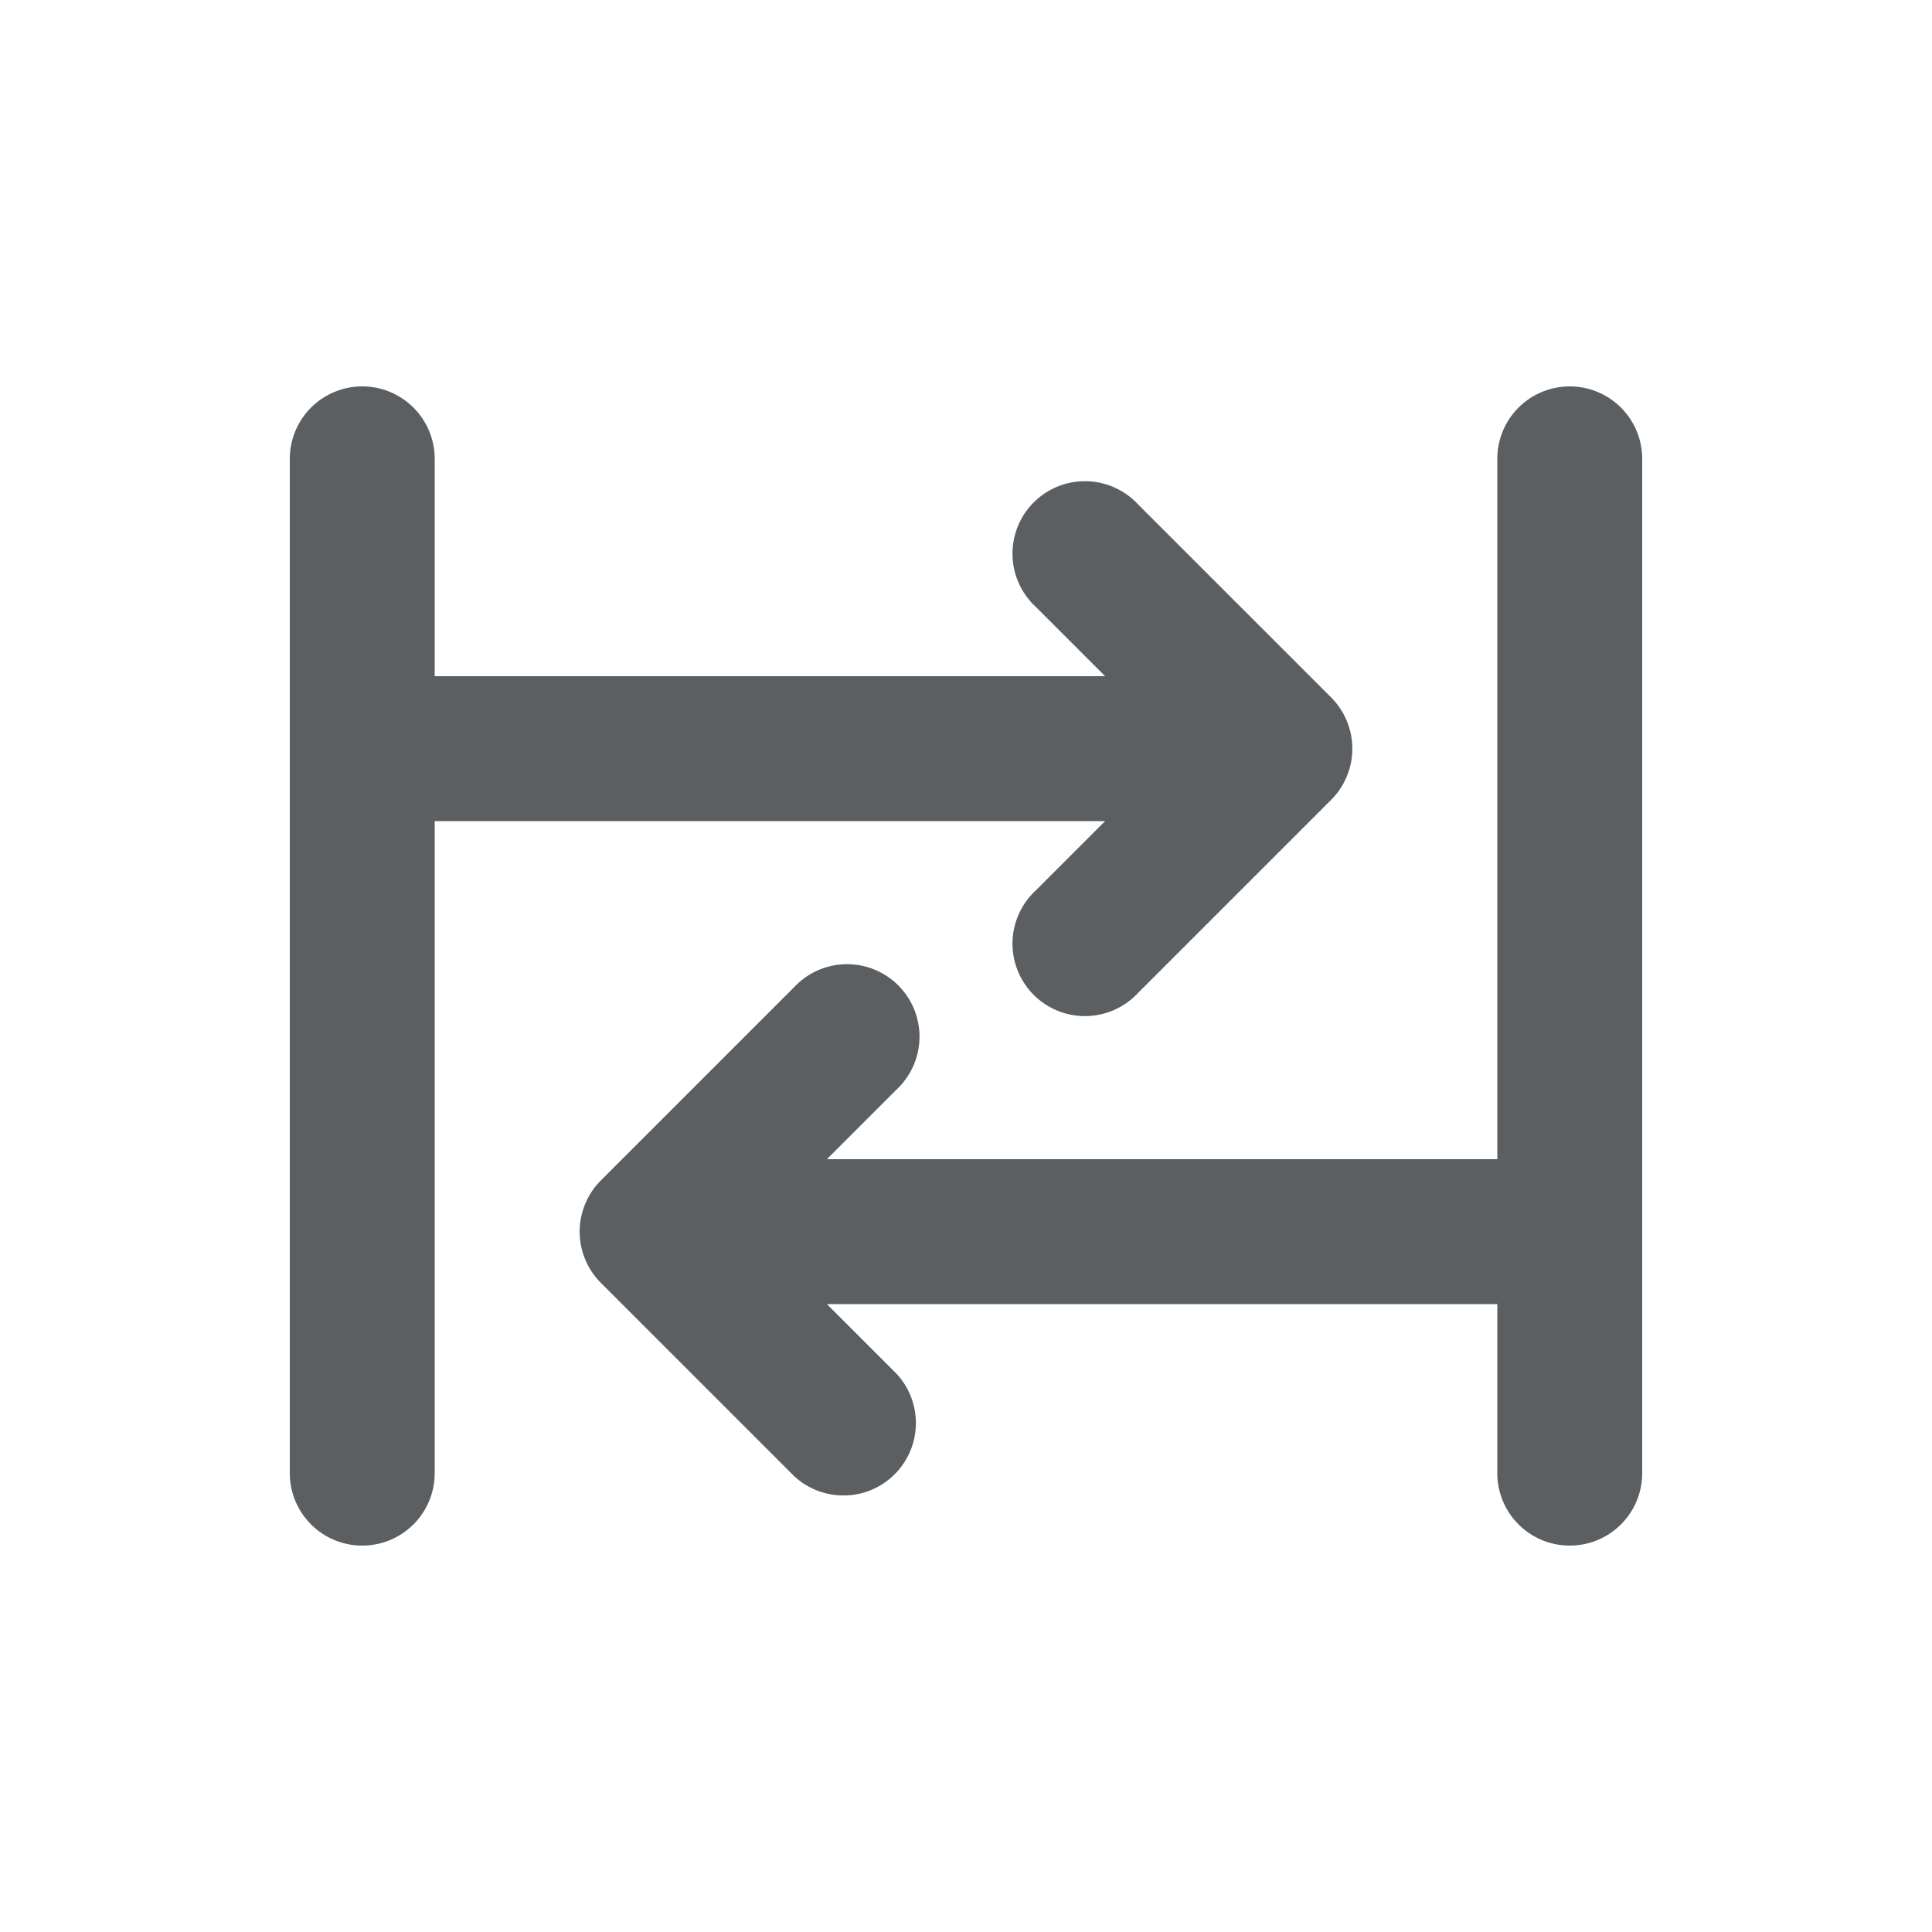 <svg viewBox="0 0 20 20" xmlns="http://www.w3.org/2000/svg"><path d="M4.5 4.75a.75.75 0 0 0-1.5 0v10.5a.75.75 0 0 0 1.5 0v-6.75h6.94l-.72.72a.75.75 0 1 0 1.06 1.06l2-2a.75.75 0 0 0 0-1.06l-2-2a.75.75 0 1 0-1.06 1.06l.72.72h-6.94v-2.25Z" fill="#5C5F62"/><path d="M17 4.75a.75.75 0 0 0-1.5 0v7.25h-6.94l.72-.72a.75.75 0 1 0-1.06-1.06l-2 2a.75.75 0 0 0 0 1.06l2 2a.75.75 0 0 0 1.06-1.06l-.72-.72h6.94v1.75a.75.75 0 0 0 1.5 0v-10.5Z" fill="#5C5F62"/></svg>